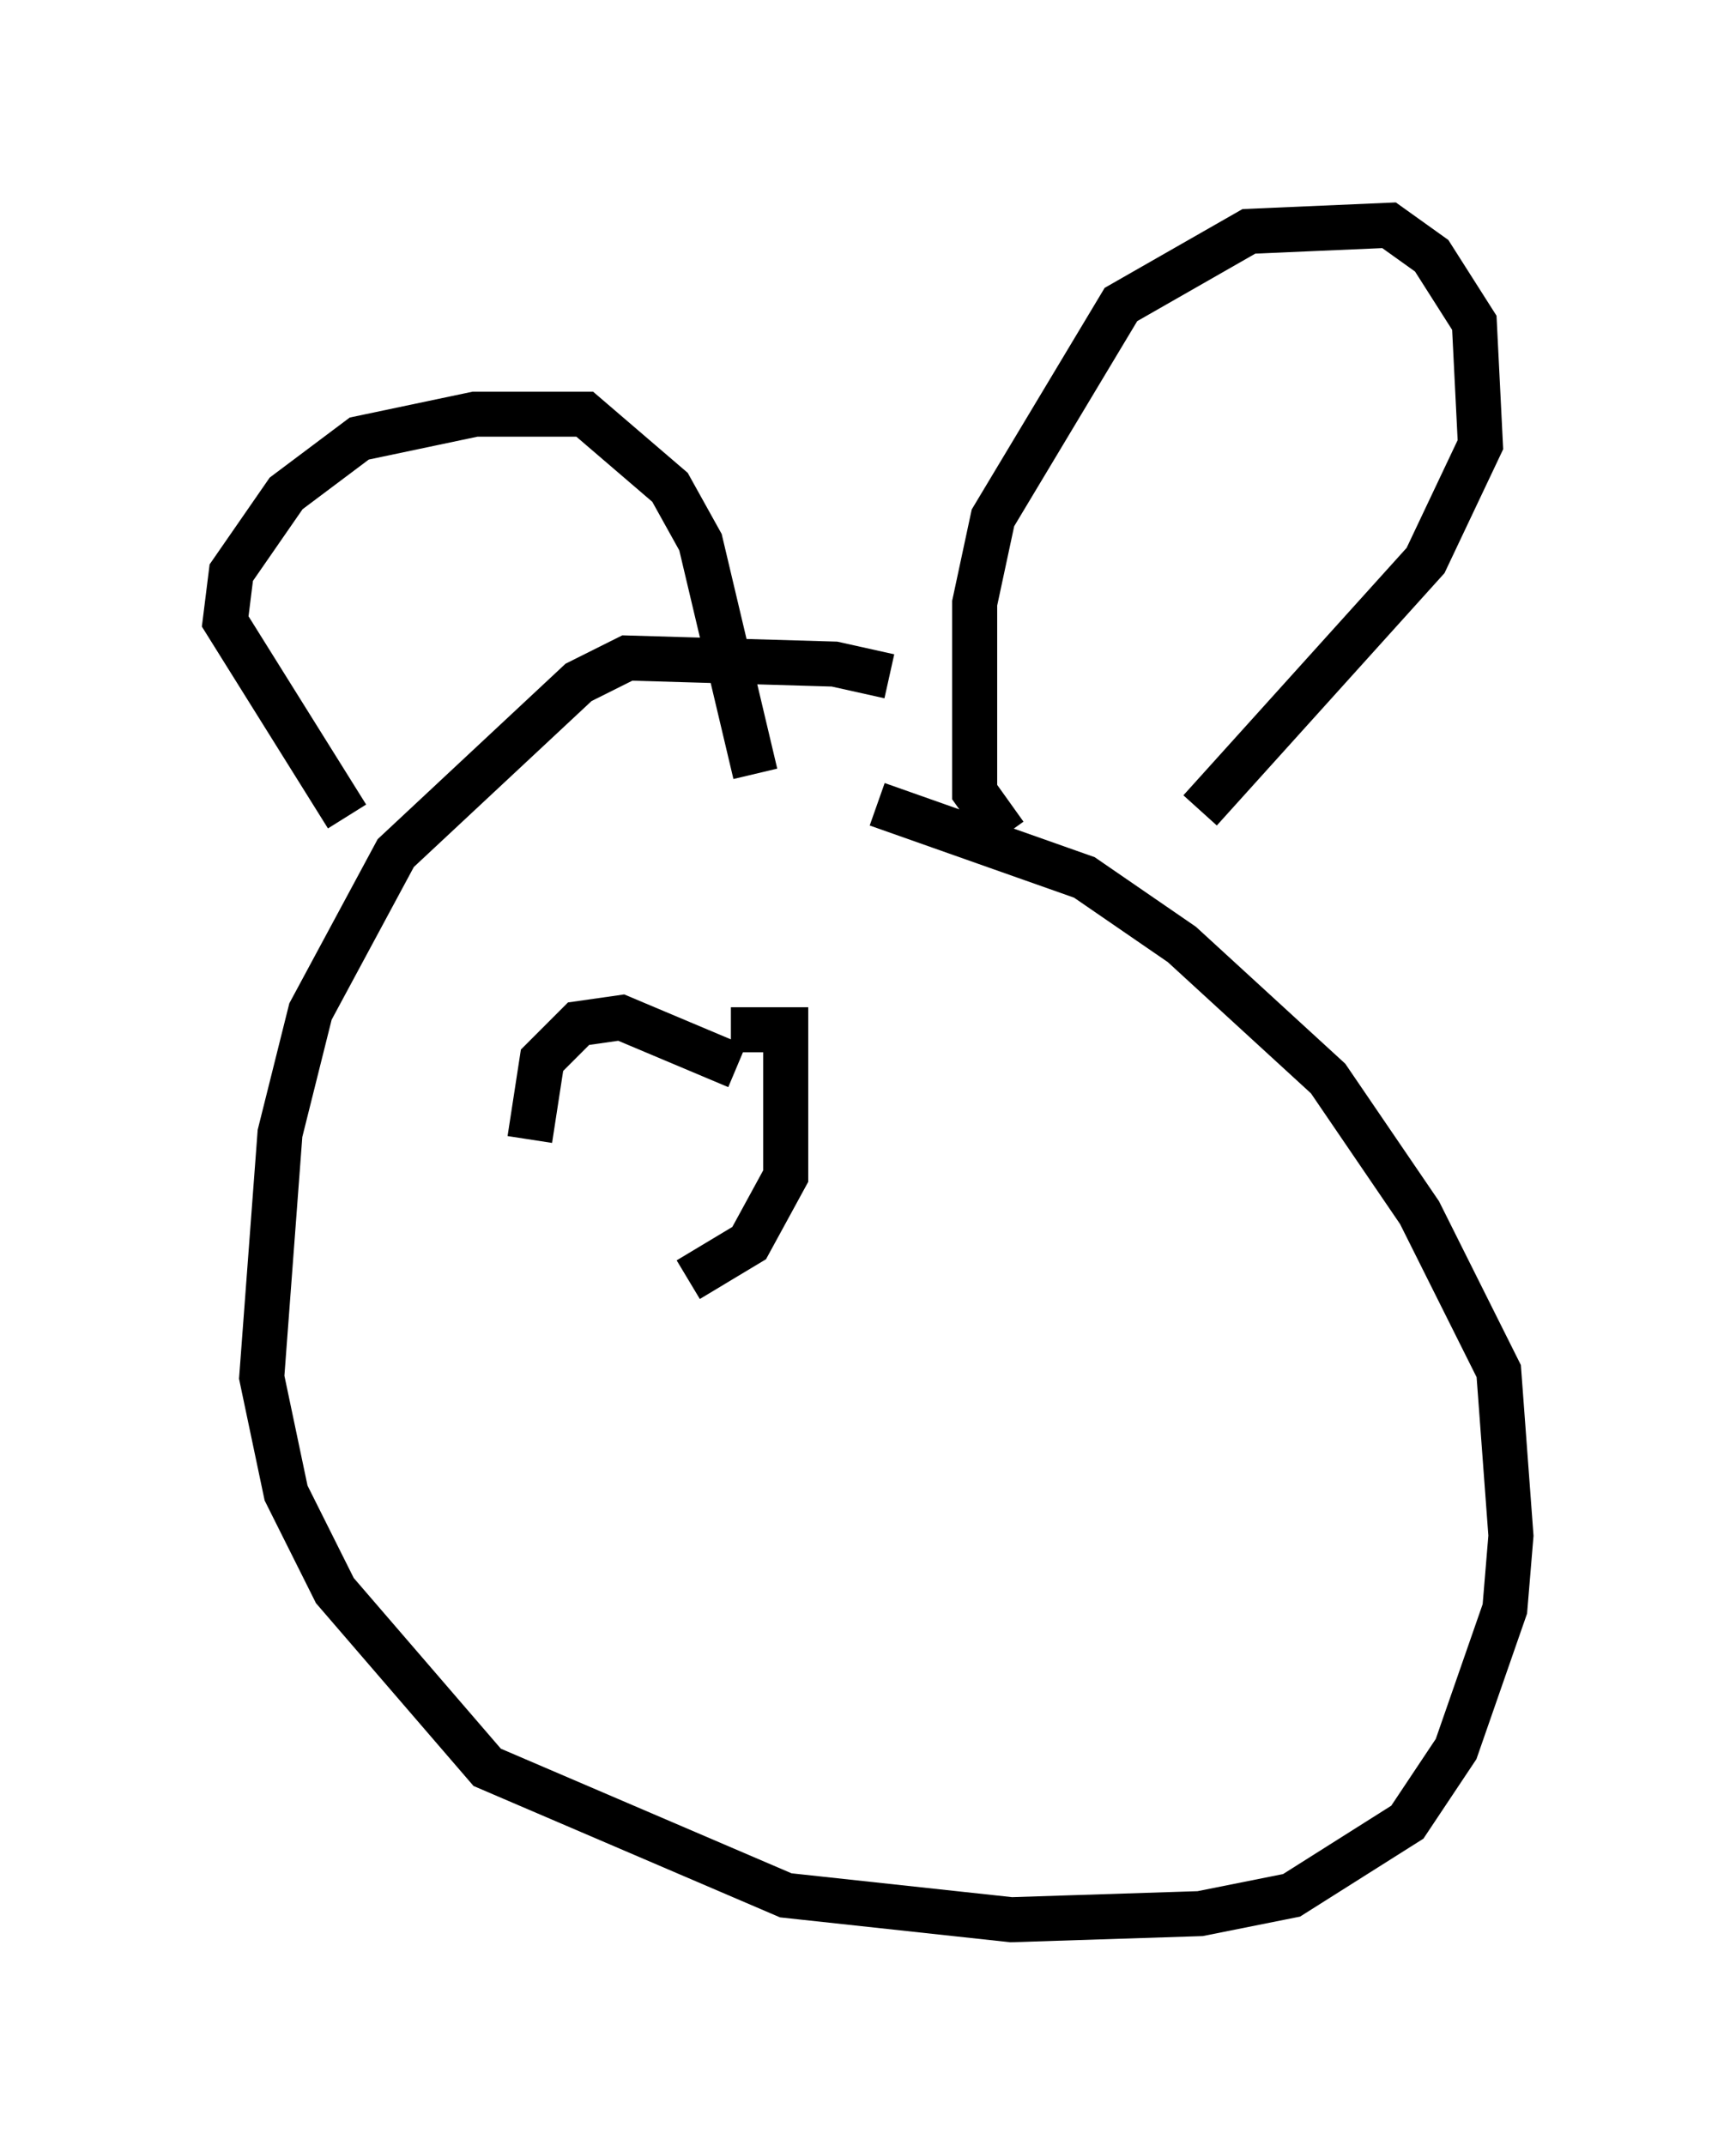 <?xml version="1.0" encoding="utf-8" ?>
<svg baseProfile="full" height="47.618" version="1.1" width="38.552" xmlns="http://www.w3.org/2000/svg" xmlns:ev="http://www.w3.org/2001/xml-events" xmlns:xlink="http://www.w3.org/1999/xlink"><defs /><rect fill="white" height="47.618" width="38.552" x="0" y="0" /><path d="M21.103, 15.961 m-1.353, -0.947 l-1.218, -0.271 -4.601, -0.135 l-1.083, 0.541 -4.059, 3.789 l-1.894, 3.518 -0.677, 2.706 l-0.406, 5.413 0.541, 2.571 l1.083, 2.165 3.383, 3.924 l6.631, 2.842 5.007, 0.541 l4.195, -0.135 2.03, -0.406 l2.571, -1.624 1.083, -1.624 l1.083, -3.112 0.135, -1.624 l-0.271, -3.654 -1.759, -3.518 l-2.03, -2.977 -3.248, -2.977 l-2.165, -1.488 -4.601, -1.624 m-11.773, 0.271 l-2.706, -4.33 0.135, -1.083 l1.218, -1.759 1.624, -1.218 l2.571, -0.541 2.436, 0.0 l1.894, 1.624 0.677, 1.218 l1.218, 5.142 m5.548, 1.353 l-0.677, -0.947 0.0, -4.195 l0.406, -1.894 2.842, -4.736 l2.842, -1.624 3.112, -0.135 l0.947, 0.677 0.947, 1.488 l0.135, 2.706 -1.218, 2.571 l-5.007, 5.548 m-10.284, 5.683 l-2.571, -1.083 -0.947, 0.135 l-0.812, 0.812 -0.271, 1.759 m4.465, -2.436 l1.218, 0.0 0.0, 3.248 l-0.812, 1.488 -1.353, 0.812 " fill="none" stroke="black" stroke-width="1" /></svg>